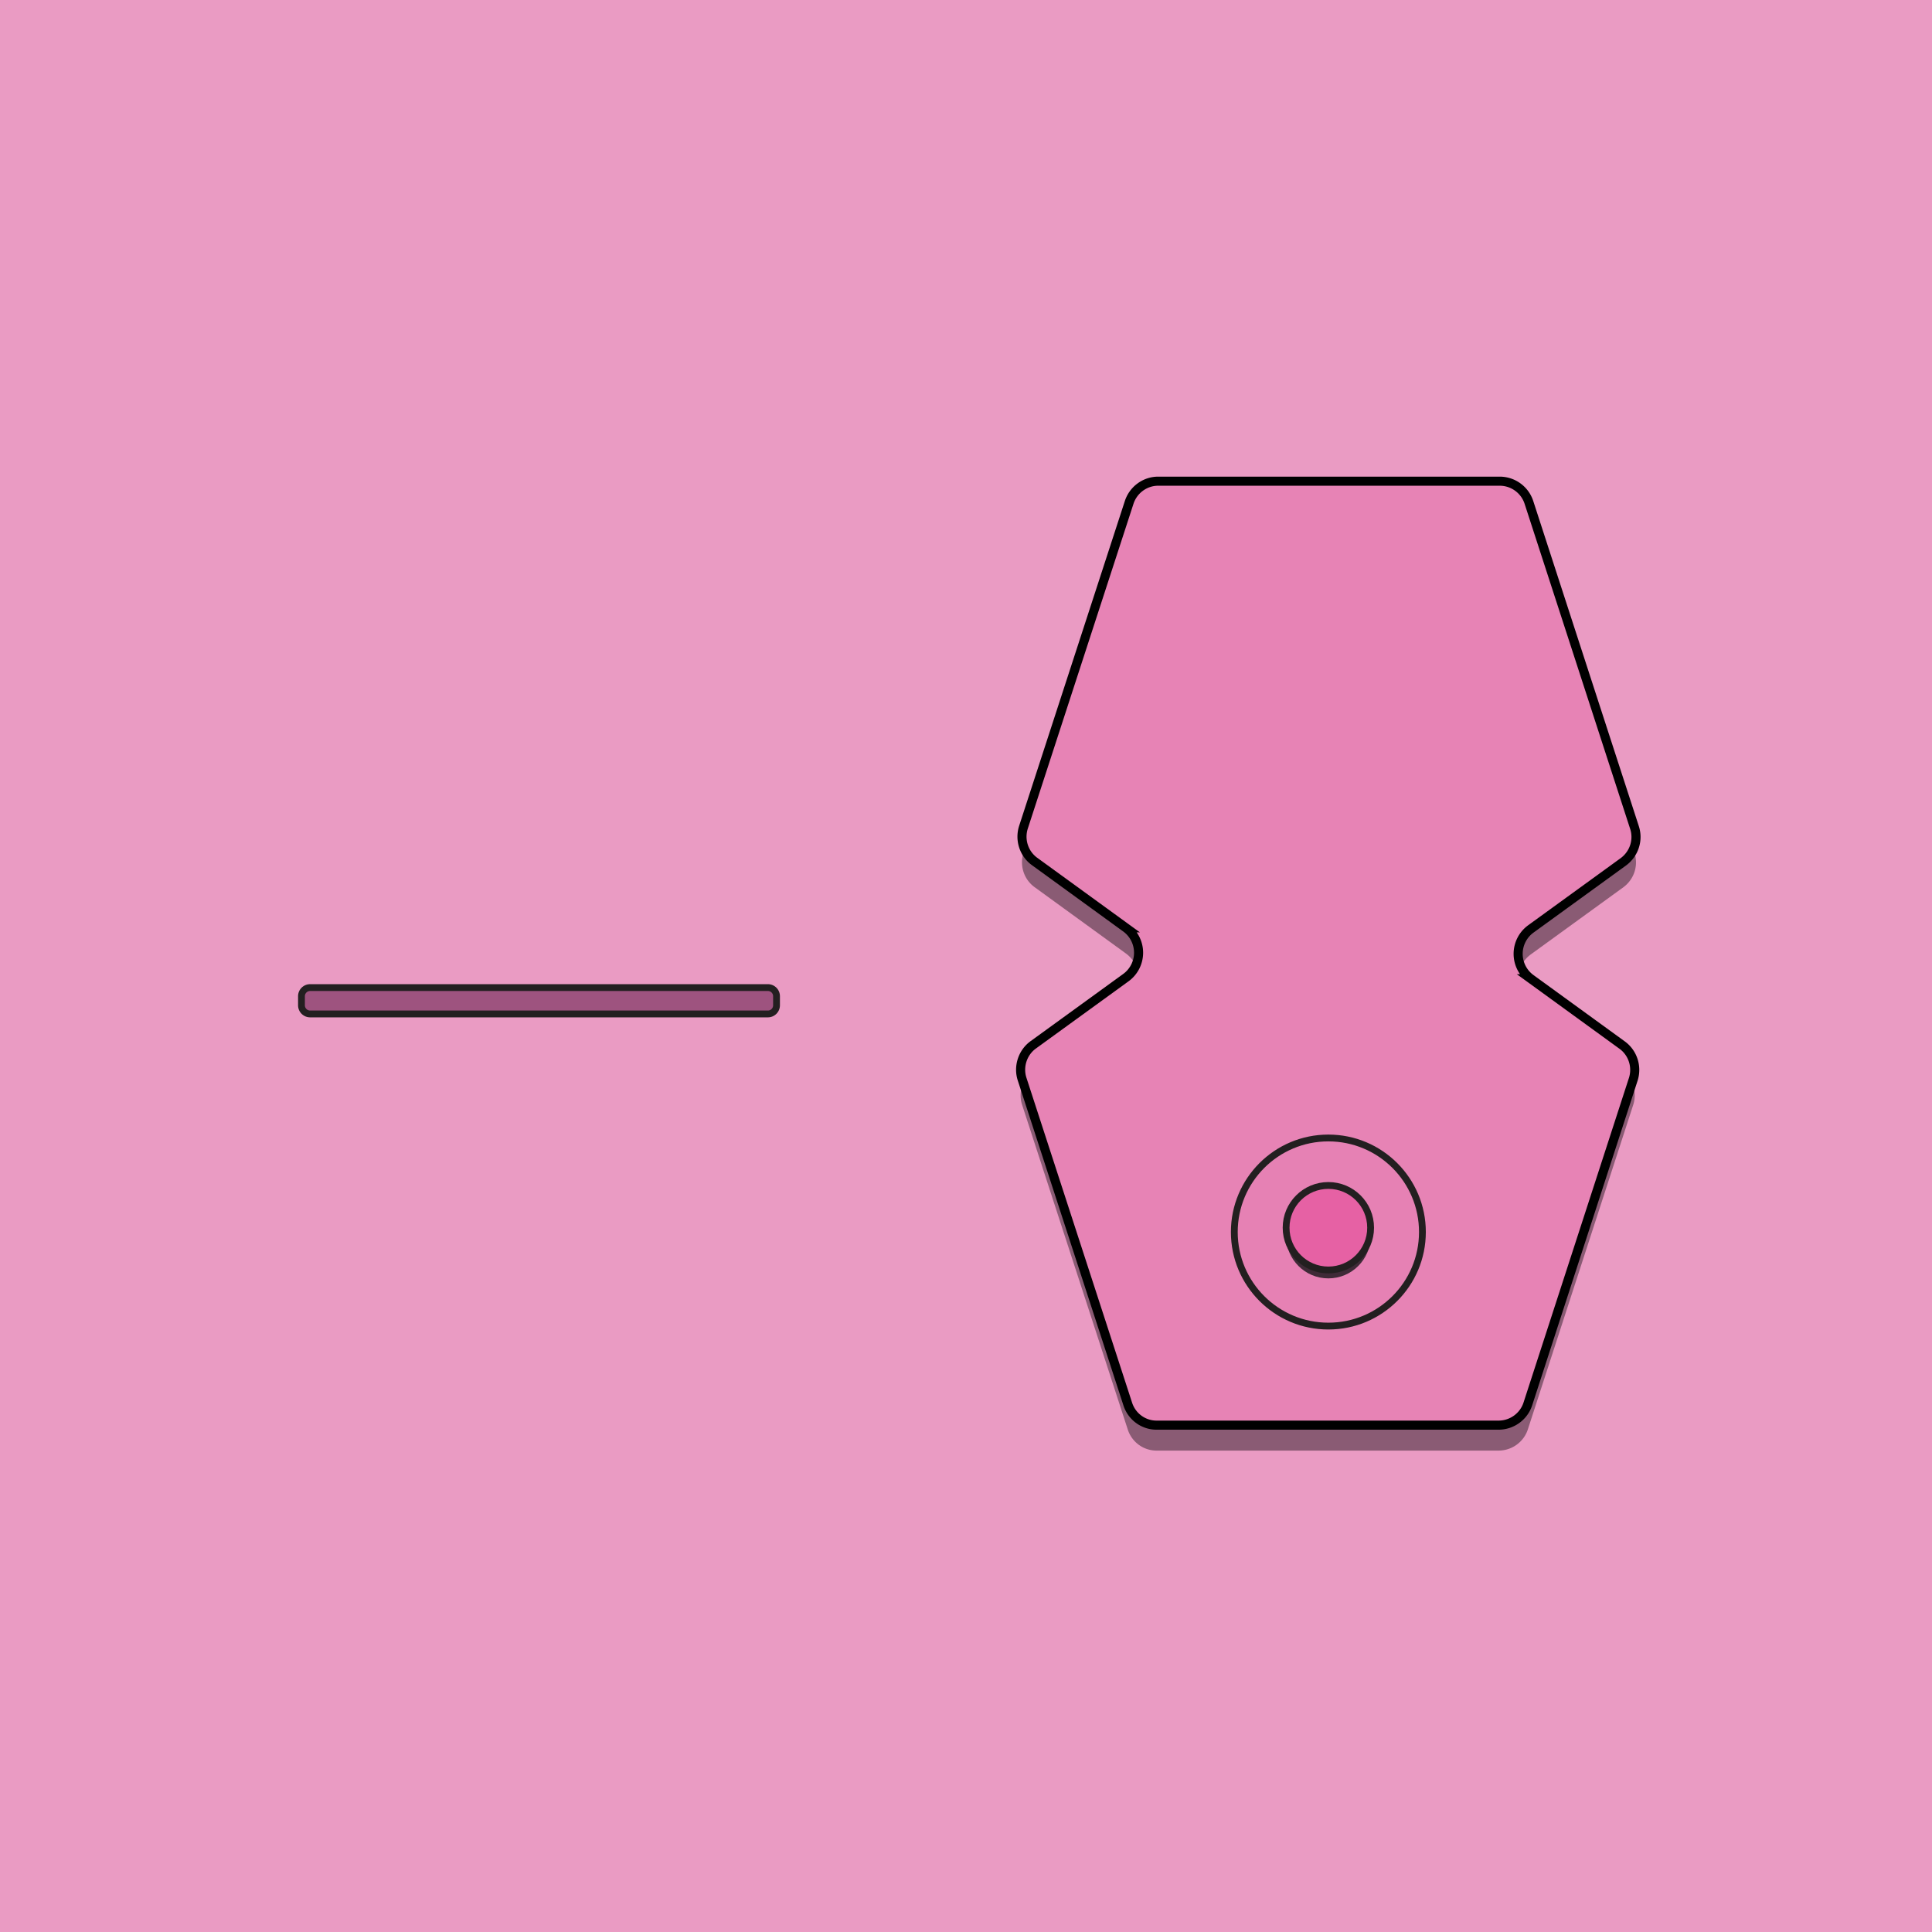 <svg xmlns="http://www.w3.org/2000/svg" viewBox="0 0 850.4 850.4"><defs/><path fill="#ea9bc3" d="M0 0h850.4v850.4H0z"/><path fill="#3f2a37" d="M719.4 375.3L673 232.4c-1.8-5.6-7-9.4-12.9-9.4H509.8c-5.9 0-11 3.8-12.8 9.4l-46.5 143c-1.8 5.6.2 11.7 4.9 15.1l40.2 29.2a13.56 13.56 0 010 21.9l-40.8 29.6c-4.7 3.4-6.7 9.6-4.9 15.1l46.5 142.9c1.8 5.6 7 9.4 12.9 9.3h150.3c5.9 0 11.1-3.8 12.9-9.3l46.4-142.9c1.8-5.6-.2-11.7-4.9-15.1L673.8 442a13.56 13.56 0 010-21.9l40.8-29.6c4.7-3.5 6.7-9.6 4.8-15.2z" opacity=".56"/><path fill="#e783b5" stroke="#000" stroke-miterlimit="10" stroke-width="4" d="M719.4 364.1L673 221.2c-1.8-5.6-7-9.4-12.9-9.4H509.8c-5.8 0-11 3.8-12.8 9.4l-46.5 142.9c-1.8 5.6.2 11.7 4.9 15.1l40.2 29.2a13.56 13.56 0 010 21.9l-40.8 29.6c-4.7 3.4-6.7 9.6-4.9 15.1l46.5 143c1.8 5.6 7 9.4 12.9 9.3h150.3c5.9 0 11.1-3.8 12.9-9.3l46.4-142.9c1.8-5.6-.2-11.7-4.9-15.1l-40.2-29.2a13.56 13.56 0 010-21.9l40.8-29.6c4.7-3.5 6.7-9.6 4.8-15.2z"/><circle cx="584.7" cy="542.3" r="41.4" fill="#e681b4" stroke="#231f20" stroke-miterlimit="10" stroke-width="3"/><circle cx="584.7" cy="544.1" r="18.6" fill="#3f2a37"/><circle cx="584.7" cy="540.4" r="18.6" fill="#e661a4" stroke="#231f20" stroke-miterlimit="10" stroke-width="3"/><path fill="#9e537f" stroke="#231f20" stroke-miterlimit="10" stroke-width="3" d="M136.5 434.7H338c2.1 0 3.8 1.7 3.8 3.8v4c0 2.1-1.7 3.8-3.8 3.8H136.5a3.8 3.8 0 01-3.8-3.8v-4c0-2.1 1.7-3.8 3.8-3.8z"/></svg>